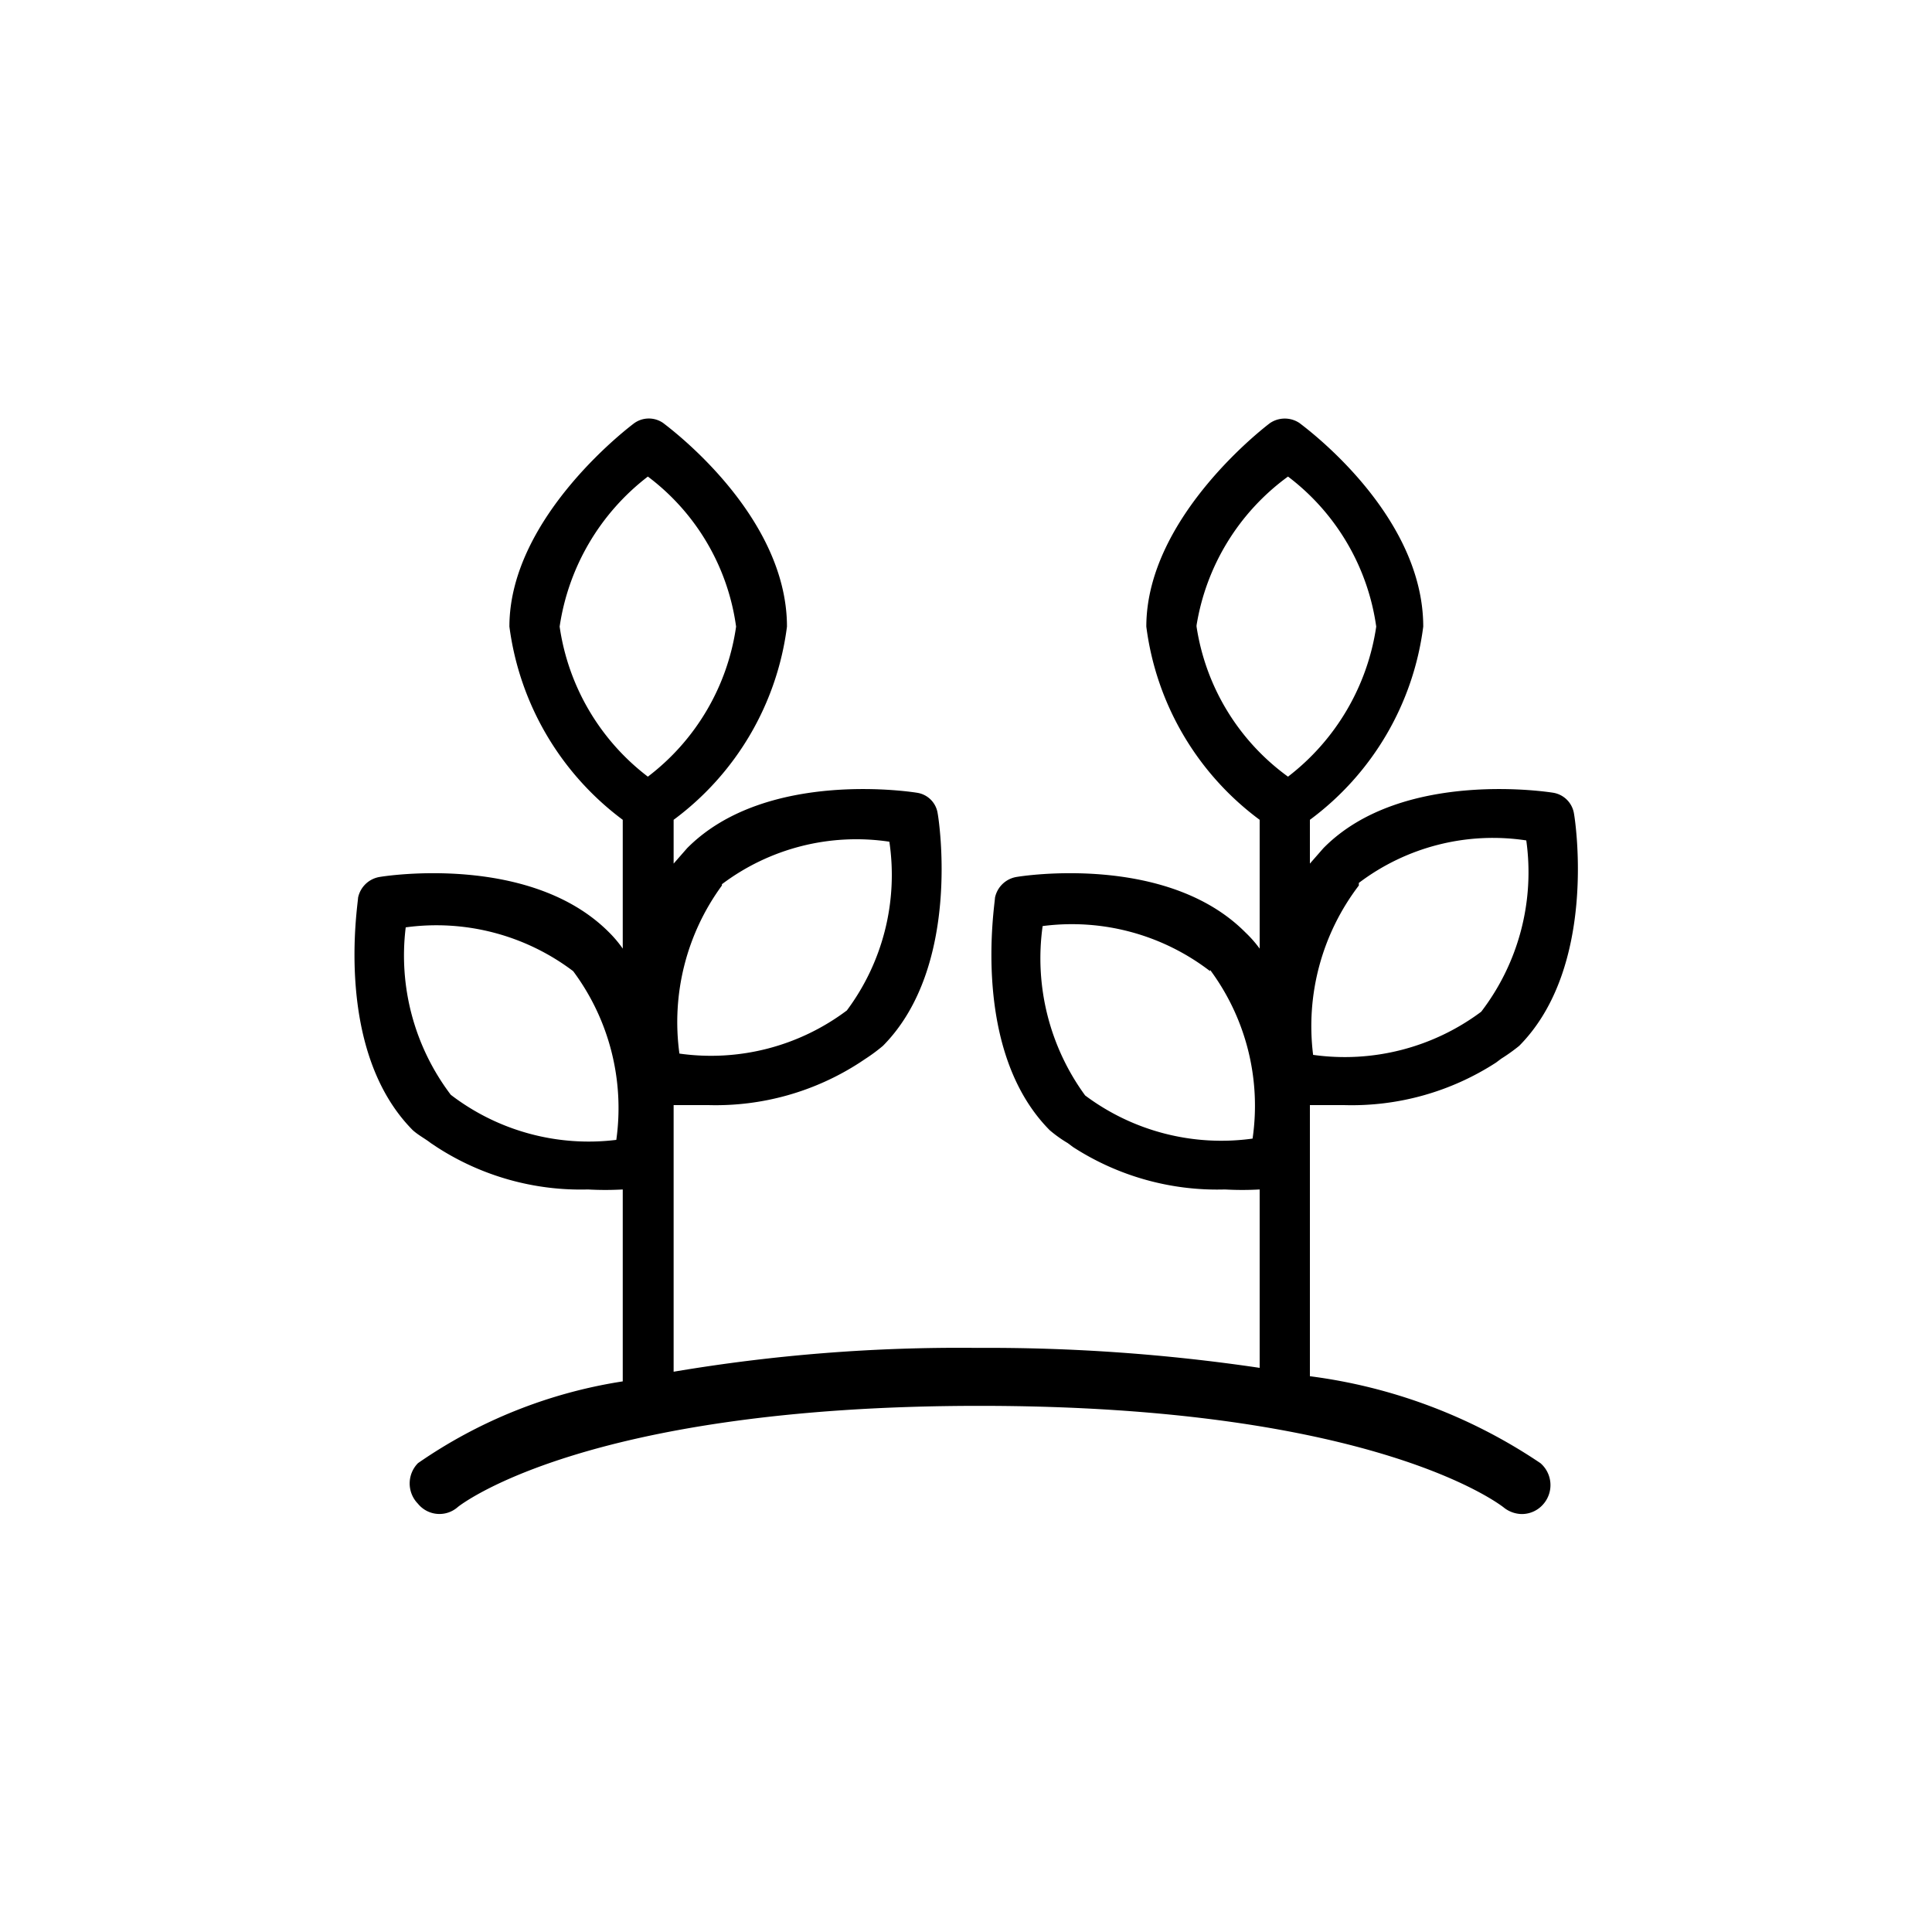 <svg id="Calque_3" data-name="Calque 3" xmlns="http://www.w3.org/2000/svg" viewBox="0 0 30 30"><path class="svg-primary" d="M20.34,21.37V17.16l.53,0a4.12,4.12,0,0,0,2.36-.66l.08-.06a2.83,2.83,0,0,0,.28-.2c1.22-1.23.87-3.51.85-3.61a.39.39,0,0,0-.32-.32s-2.34-.39-3.57.86l-.21.24v-.68a4.43,4.43,0,0,0,1.76-3c0-1.78-1.9-3.14-1.92-3.16a.41.41,0,0,0-.46,0S17.8,8,17.8,9.73a4.43,4.43,0,0,0,1.76,3v2a1.86,1.86,0,0,0-.22-.25c-1.22-1.23-3.47-.88-3.57-.86a.41.41,0,0,0-.32.32c0,.1-.38,2.37.85,3.61a2,2,0,0,0,.28.2l.08.06a4.12,4.12,0,0,0,2.36.66,4.89,4.89,0,0,0,.54,0V20.3h0v.94a28.76,28.76,0,0,0-4.39-.31,26.62,26.62,0,0,0-4.71.37V17.16l.54,0a4.11,4.11,0,0,0,2.35-.66l.09-.06a2.69,2.69,0,0,0,.27-.2c1.22-1.23.87-3.51.85-3.61a.38.38,0,0,0-.32-.32s-2.33-.39-3.57.86l-.21.24v-.68a4.43,4.43,0,0,0,1.76-3c0-1.77-1.9-3.14-1.92-3.16a.39.39,0,0,0-.45,0S7.91,8,7.91,9.73a4.46,4.46,0,0,0,1.76,3v2a1.84,1.84,0,0,0-.21-.25c-1.22-1.23-3.48-.88-3.58-.86a.41.41,0,0,0-.32.32c0,.1-.38,2.37.85,3.61.09.08.19.13.28.2l.09.06a4.11,4.11,0,0,0,2.35.66,4.89,4.89,0,0,0,.54,0V20.3h0v1.15a7.62,7.62,0,0,0-3.18,1.27.45.45,0,0,0,0,.63.43.43,0,0,0,.62.05s1.93-1.57,8.1-1.57,8.11,1.56,8.13,1.57a.46.46,0,0,0,.29.11.44.44,0,0,0,.34-.16.45.45,0,0,0-.05-.63A8.29,8.29,0,0,0,20.34,21.37ZM8.9,15.08a3.56,3.56,0,0,1,.67,2.62A3.52,3.52,0,0,1,7,17,3.58,3.58,0,0,1,6.3,14.4,3.52,3.52,0,0,1,8.9,15.08ZM8.69,9.73A3.6,3.6,0,0,1,10.06,7.4a3.51,3.51,0,0,1,1.37,2.33,3.56,3.56,0,0,1-1.37,2.33A3.57,3.57,0,0,1,8.69,9.73Zm2.52,4a3.47,3.47,0,0,1,2.6-.66,3.52,3.52,0,0,1-.66,2.62,3.51,3.51,0,0,1-2.6.67A3.59,3.59,0,0,1,11.21,13.75Zm7.58,1.33a3.54,3.54,0,0,1,.66,2.62,3.53,3.53,0,0,1-2.6-.67,3.61,3.61,0,0,1-.66-2.63A3.52,3.52,0,0,1,18.79,15.08Zm-.21-5.35A3.56,3.56,0,0,1,20,7.4a3.54,3.54,0,0,1,1.37,2.33A3.6,3.6,0,0,1,20,12.06,3.53,3.53,0,0,1,18.58,9.73Zm2.52,4a3.45,3.45,0,0,1,2.6-.66A3.56,3.56,0,0,1,23,15.71a3.54,3.54,0,0,1-2.61.67A3.6,3.6,0,0,1,21.1,13.75Z"/></svg>
